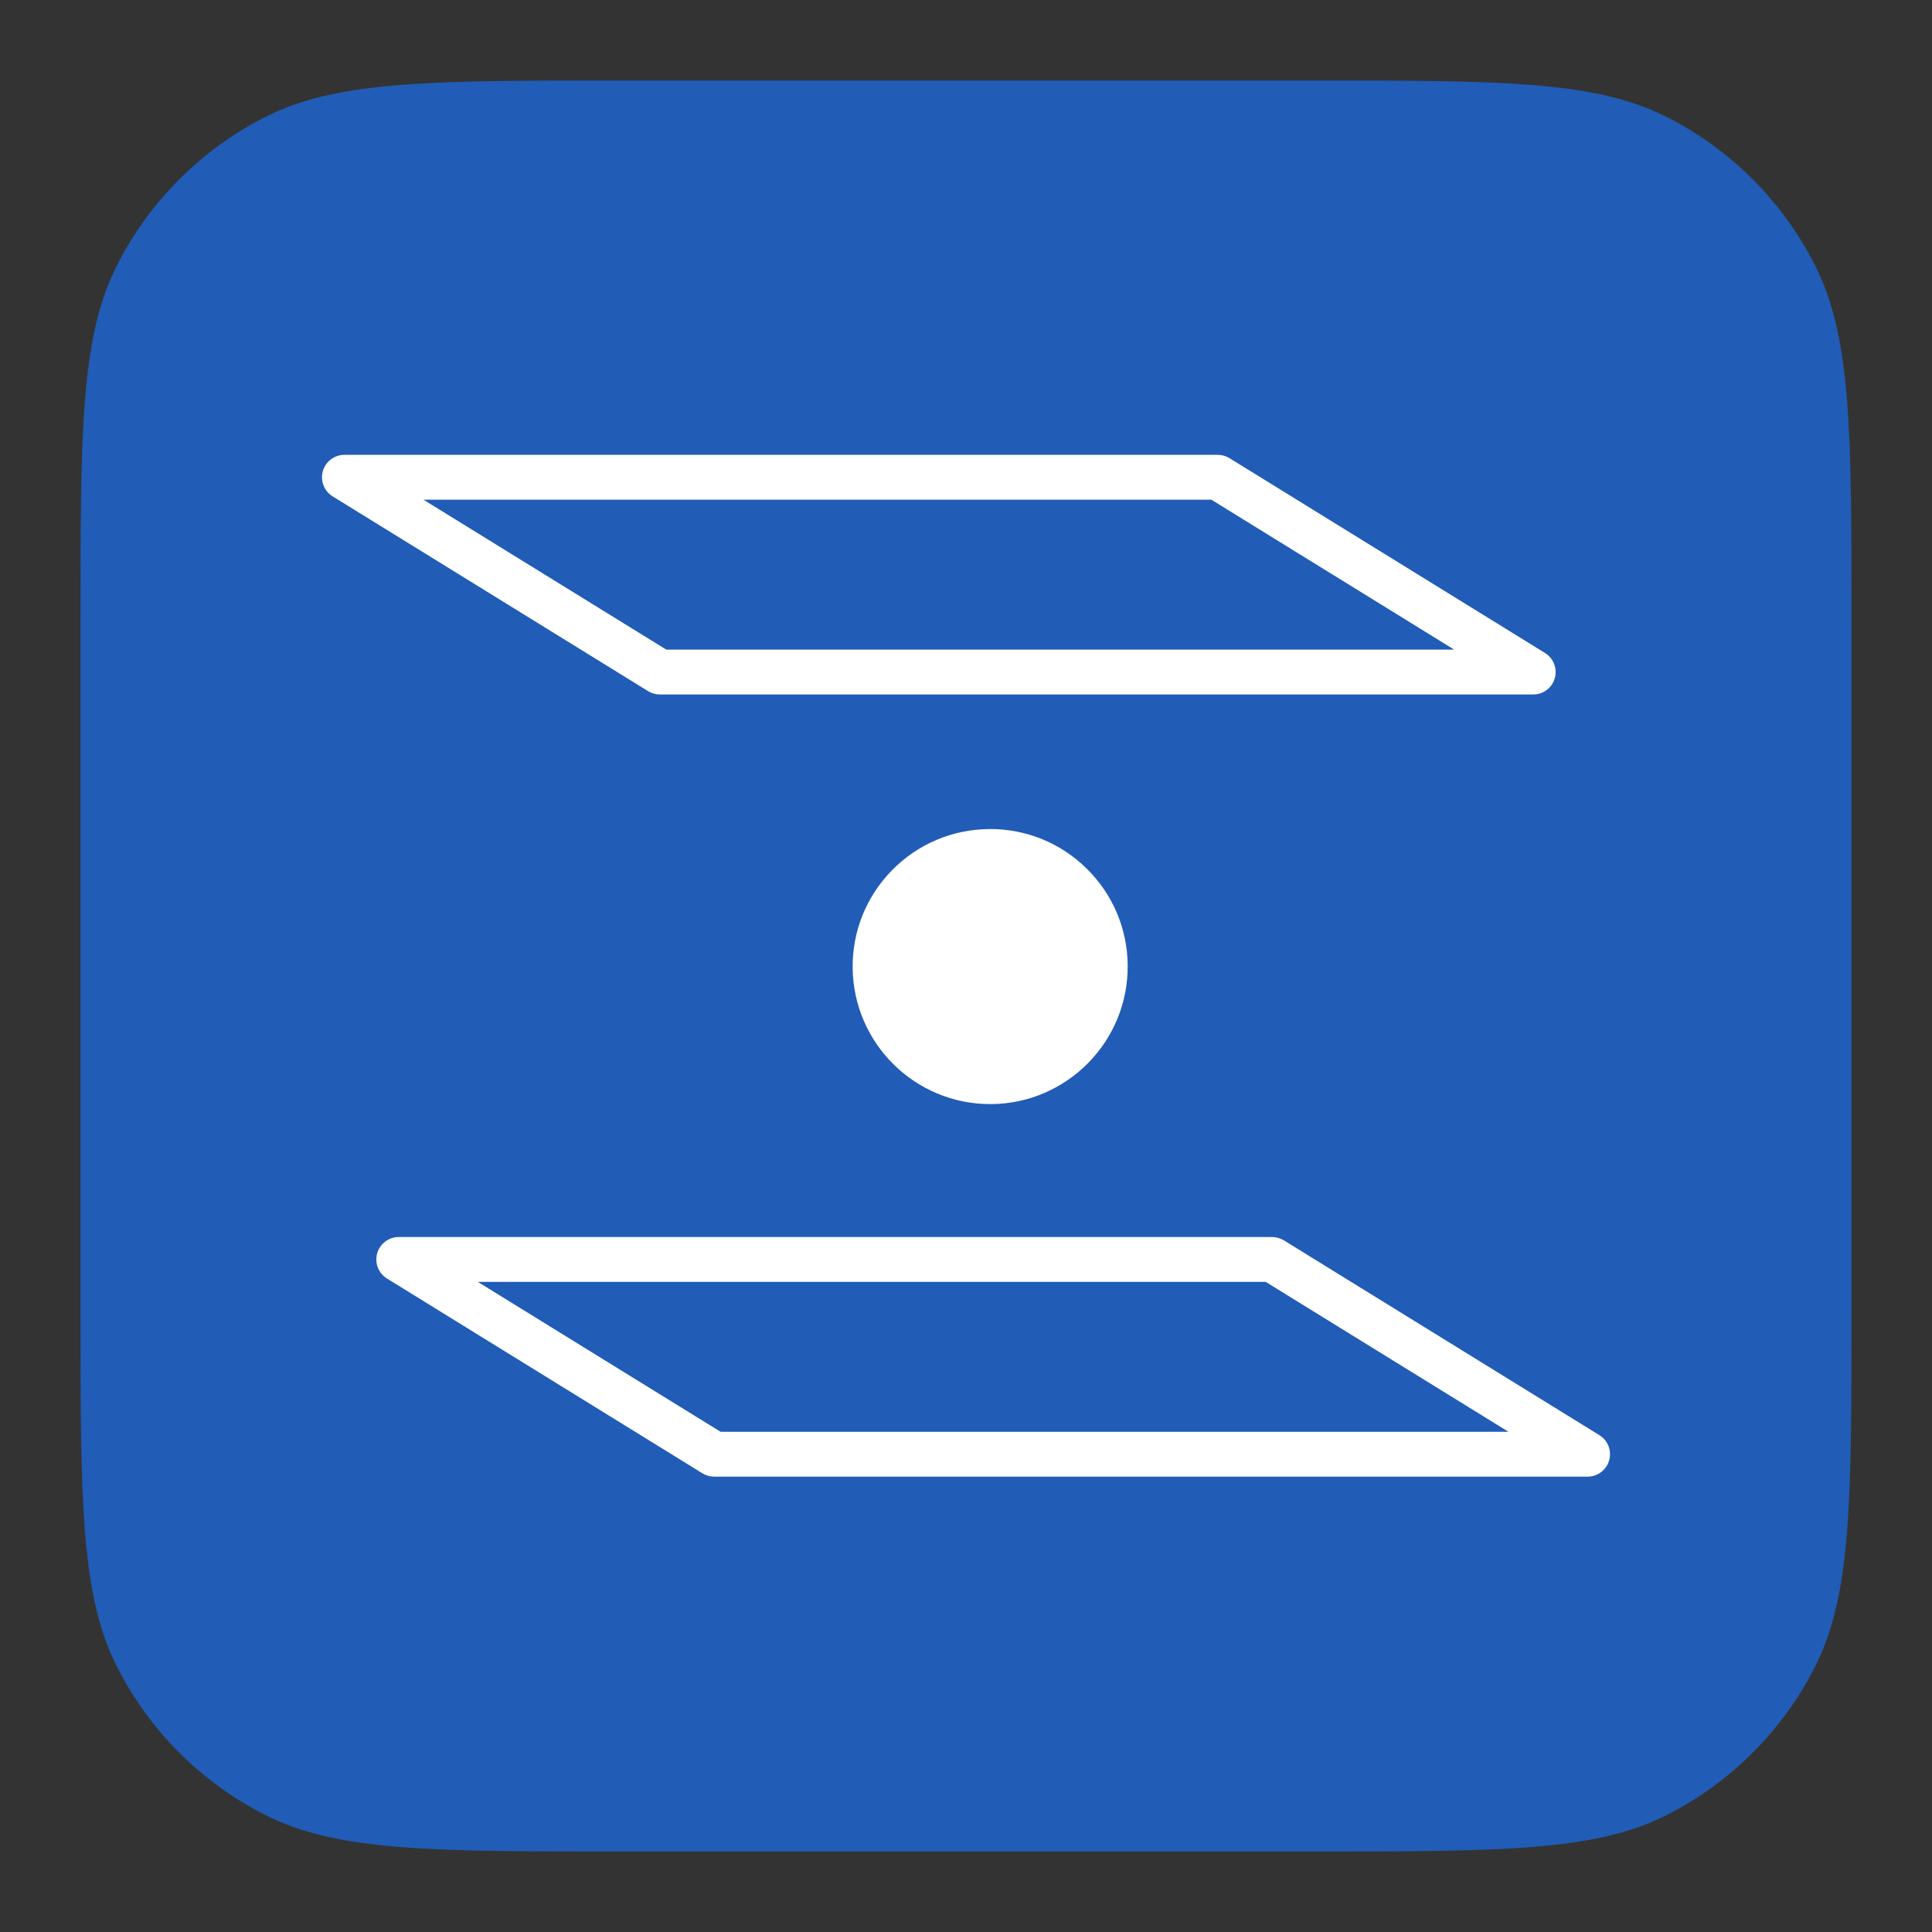 <svg width="48" height="48" viewBox="0 0 48 48" fill="none" xmlns="http://www.w3.org/2000/svg">
<rect x="0" y="0" width="48" height="48" fill="#333333" stroke="none"/>
<path d="M2 15.409C2 10.716 2 8.369 2.913 6.576C3.717 4.999 4.999 3.717 6.576 2.913C8.369 2 10.716 2 15.409 2H32.59C37.284 2 39.631 2 41.424 2.913C43.001 3.717 44.283 4.999 45.087 6.576C46 8.369 46 10.716 46 15.409V32.59C46 37.284 46 39.631 45.087 41.424C44.283 43.001 43.001 44.283 41.424 45.087C39.631 46 37.284 46 32.59 46H15.409C10.716 46 8.369 46 6.576 45.087C4.999 44.283 3.717 43.001 2.913 41.424C2 39.631 2 37.284 2 32.59V15.409Z" fill="#215CB6"/>
<path fill-rule="evenodd" clip-rule="evenodd" d="M16.554 16.14H36.129L30.096 12.415H10.521L16.554 16.14ZM38.092 17.254H16.396C16.292 17.254 16.191 17.226 16.103 17.172L8.264 12.332C8.052 12.201 7.953 11.945 8.021 11.705C8.089 11.466 8.308 11.3 8.557 11.3H30.253C30.357 11.3 30.458 11.329 30.547 11.383L38.385 16.223C38.597 16.354 38.697 16.61 38.629 16.849C38.56 17.089 38.342 17.254 38.092 17.254ZM17.904 35.573H37.479L31.446 31.848H11.871L17.904 35.573ZM39.442 36.687H17.746C17.642 36.687 17.541 36.658 17.453 36.605L9.615 31.765C9.403 31.634 9.303 31.378 9.371 31.138C9.439 30.899 9.658 30.733 9.907 30.733H31.604C31.707 30.733 31.808 30.762 31.897 30.816L39.736 35.656C39.947 35.786 40.047 36.042 39.979 36.282C39.91 36.522 39.692 36.687 39.442 36.687ZM21.184 24.048C21.203 25.921 22.732 27.431 24.601 27.431C24.607 27.431 24.613 27.431 24.618 27.431C24.624 27.431 24.629 27.431 24.635 27.431C26.519 27.412 28.036 25.864 28.017 23.98C28.008 23.067 27.644 22.213 26.992 21.574C26.349 20.944 25.502 20.597 24.602 20.597C24.591 20.597 24.578 20.597 24.567 20.598C23.654 20.607 22.8 20.971 22.161 21.622C21.522 22.274 21.175 23.136 21.184 24.048Z" fill="white"/>
</svg>
